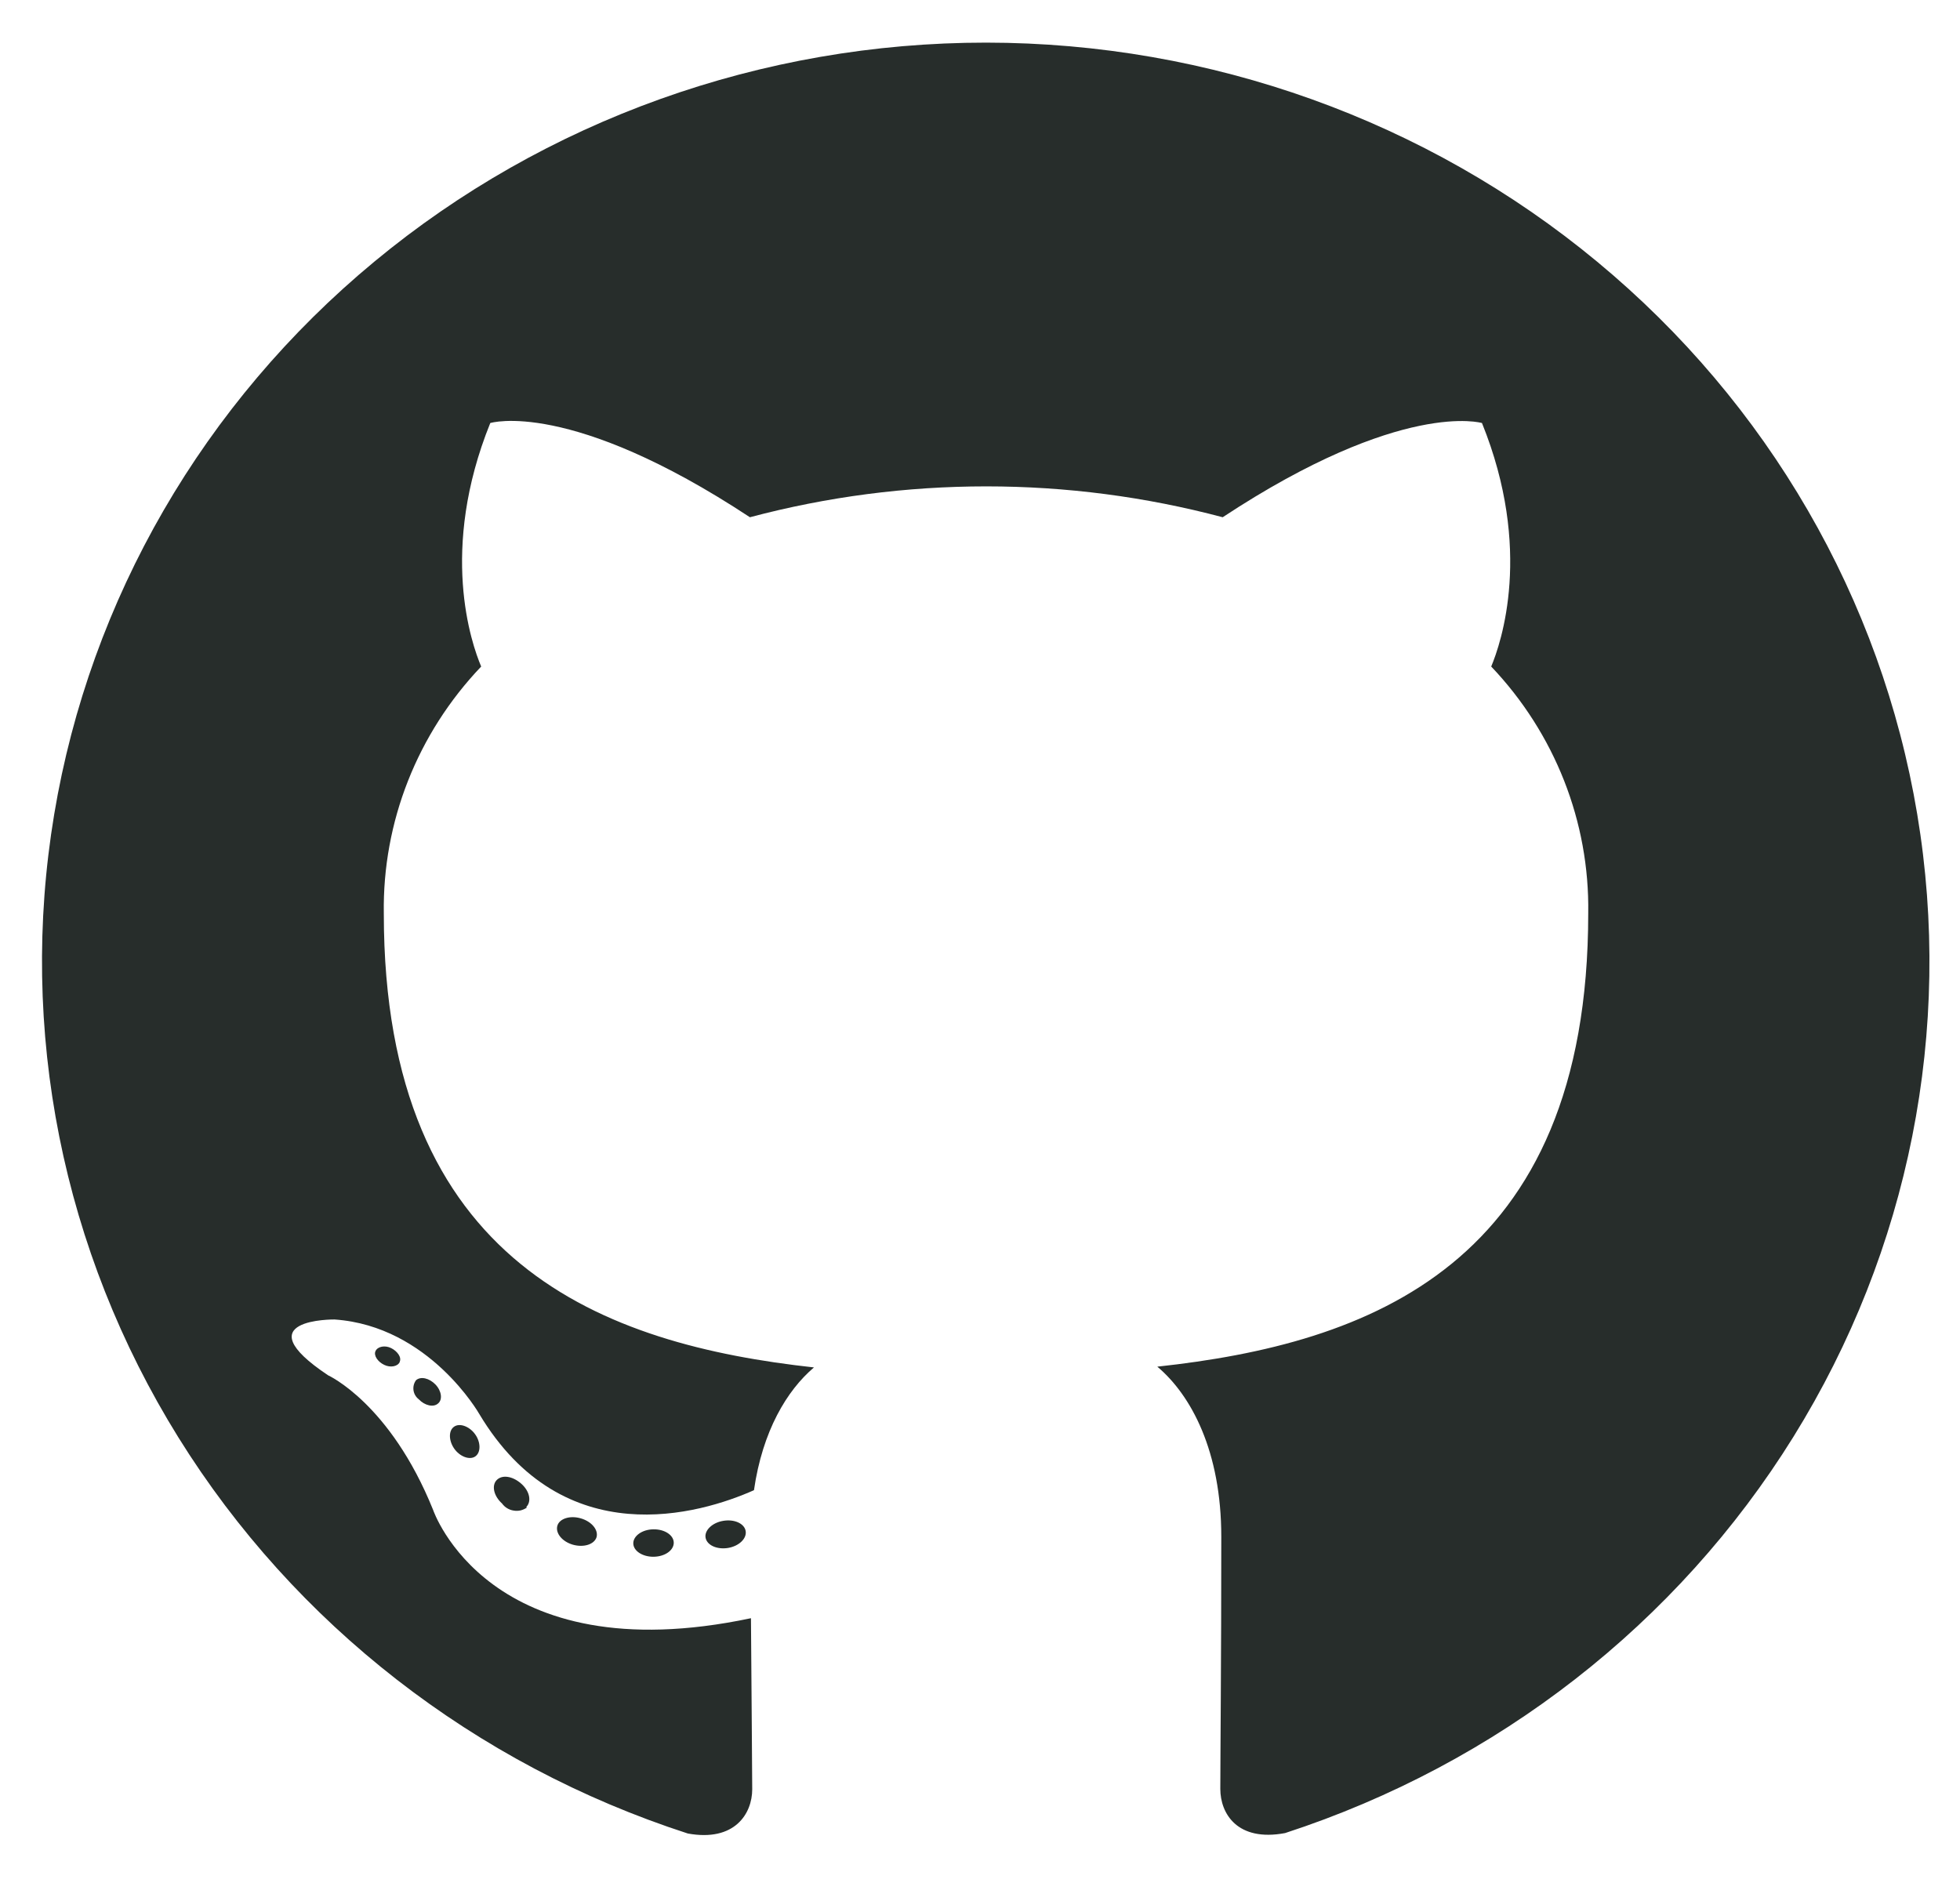 <!-- <svg width="28" height="27" viewBox="0 0 28 27" fill="none" xmlns="http://www.w3.org/2000/svg">
<path fill-rule="evenodd" clip-rule="evenodd" d="M14.0885 0.609177C10.8858 0.60814 7.78729 1.71715 5.34774 3.73764C2.90819 5.75813 1.28688 8.55817 0.774087 11.6364C0.261296 14.7147 0.89051 17.8702 2.54907 20.538C4.20764 23.2057 6.78725 25.2115 9.82606 26.1963C10.4959 26.3181 10.746 25.9115 10.746 25.5636C10.746 25.2506 10.7348 24.2179 10.7281 23.1199C6.97701 23.9135 6.1866 21.572 6.1866 21.572C5.57258 20.0501 4.6884 19.6501 4.6884 19.6501C3.46482 18.8348 4.77994 18.8522 4.77994 18.8522C6.13525 18.9456 6.84751 20.2045 6.84751 20.2045C8.05098 22.2112 10.0024 21.6328 10.7705 21.2915C10.8933 20.4436 11.2416 19.8653 11.6279 19.537C8.64268 19.2087 5.48327 18.0825 5.48327 13.0516C5.46323 11.7449 5.96148 10.4811 6.8743 9.52304C6.73364 9.19257 6.27145 7.85767 7.0038 6.04446C7.0038 6.04446 8.13583 5.69225 10.7125 7.39023C12.9233 6.80176 15.2558 6.80176 17.4667 7.39023C20.0299 5.70095 21.1709 6.04446 21.1709 6.04446C21.9032 7.85332 21.4433 9.18823 21.3026 9.52304C22.213 10.4805 22.7095 11.7426 22.6892 13.0473C22.6892 18.0912 19.5365 19.2 16.5334 19.5261C17.0157 19.9327 17.4466 20.7328 17.4466 21.9568C17.4466 23.7135 17.4332 25.1288 17.4332 25.5593C17.4332 25.9093 17.6743 26.3181 18.3576 26.1898C21.392 25.2013 23.9665 23.1943 25.621 20.5275C27.2755 17.8607 27.9021 14.708 27.3888 11.6327C26.8756 8.55742 25.256 5.76008 22.8194 3.74062C20.3829 1.72117 17.2882 0.61123 14.0885 0.609177Z" fill="#272D2B"/>
<path d="M5.71099 19.4587C5.68196 19.524 5.57702 19.5435 5.48771 19.5C5.3984 19.4566 5.33365 19.3674 5.36491 19.3022C5.39617 19.237 5.50111 19.2174 5.58819 19.2609C5.67527 19.3044 5.74225 19.3935 5.70876 19.4587H5.71099Z" fill="#272D2B"/>
<path d="M6.25787 20.0523C6.19312 20.111 6.06809 20.0827 5.98101 19.9914C5.94031 19.9593 5.91371 19.9134 5.90666 19.8628C5.8996 19.8123 5.91262 19.7611 5.94305 19.7196C6.01003 19.6609 6.1306 19.6892 6.21992 19.7805C6.30923 19.8718 6.32486 19.9979 6.25787 20.0523Z" fill="#272D2B"/>
<path d="M6.78946 20.8088C6.70685 20.8654 6.56618 20.8088 6.48803 20.6958C6.40988 20.5827 6.40542 20.4392 6.48803 20.3827C6.57064 20.3262 6.71131 20.3827 6.78946 20.4936C6.86761 20.6045 6.87207 20.7523 6.78946 20.8088V20.8088Z" fill="#272D2B"/>
<path d="M7.5267 21.5394C7.49954 21.5585 7.46874 21.5722 7.43609 21.5796C7.40344 21.587 7.3696 21.588 7.33655 21.5825C7.30349 21.5771 7.27189 21.5653 7.24359 21.5478C7.21528 21.5303 7.19084 21.5075 7.17169 21.4807C7.05335 21.3741 7.01986 21.2241 7.09577 21.1459C7.17169 21.0676 7.31905 21.0872 7.44409 21.1959C7.56913 21.3046 7.59592 21.4524 7.51777 21.5307L7.5267 21.5394Z" fill="#272D2B"/>
<path d="M8.52205 21.9633C8.48856 22.0655 8.33896 22.1133 8.1849 22.0698C8.03084 22.0264 7.93259 21.9046 7.96162 21.8003C7.99065 21.6959 8.14471 21.6481 8.29877 21.6937C8.45283 21.7394 8.55108 21.859 8.52205 21.9633Z" fill="#272D2B"/>
<path d="M9.6252 22.0416C9.6252 22.1503 9.50016 22.2394 9.3394 22.2416C9.17864 22.2438 9.04914 22.159 9.0469 22.0525C9.04467 21.9459 9.17194 21.8524 9.33493 21.8503C9.49793 21.8481 9.6252 21.9351 9.6252 22.0416V22.0416Z" fill="#272D2B"/>
<path d="M10.652 21.872C10.6721 21.9785 10.5605 22.0894 10.4019 22.1155C10.2434 22.1416 10.1005 22.0785 10.0804 21.972C10.0603 21.8655 10.1742 21.7546 10.3305 21.7285C10.4868 21.7024 10.6319 21.7655 10.652 21.872Z" fill="#272D2B"/>
</svg> -->

<svg xmlns="http://www.w3.org/2000/svg" width="28" height="27" viewBox="0 0 28 27" fill="none">
  <path fill-rule="evenodd" clip-rule="evenodd" d="M14.088 0.609C10.886 0.608 7.787 1.717 5.348 3.738C2.908 5.758 1.287 8.558 0.774 11.636C0.261 14.715 0.891 17.87 2.549 20.538C4.208 23.206 6.787 25.212 9.826 26.196C10.496 26.318 10.746 25.912 10.746 25.564C10.746 25.251 10.735 24.218 10.728 23.12C6.977 23.913 6.187 21.572 6.187 21.572C5.573 20.05 4.688 19.65 4.688 19.65C3.465 18.835 4.78 18.852 4.78 18.852C6.135 18.946 6.848 20.204 6.848 20.204C8.051 22.211 10.002 21.633 10.771 21.291C10.893 20.444 11.242 19.865 11.628 19.537C8.643 19.209 5.483 18.082 5.483 13.052C5.463 11.745 5.961 10.481 6.874 9.523C6.734 9.193 6.271 7.858 7.004 6.044C7.004 6.044 8.136 5.692 10.713 7.39C12.923 6.802 15.256 6.802 17.467 7.39C20.03 5.701 21.171 6.044 21.171 6.044C21.903 7.853 21.443 9.188 21.303 9.523C22.213 10.48 22.709 11.743 22.689 13.047C22.689 18.091 19.537 19.2 16.533 19.526C17.016 19.933 17.447 20.733 17.447 21.957C17.447 23.713 17.433 25.129 17.433 25.559C17.433 25.909 17.674 26.318 18.358 26.19C21.392 25.201 23.966 23.194 25.621 20.527C27.276 17.861 27.902 14.708 27.389 11.633C26.876 8.557 25.256 5.76 22.819 3.741C20.383 1.721 17.288 0.611 14.088 0.609Z" fill="#272D2B"></path>
  <path d="M5.711 19.459C5.682 19.524 5.577 19.544 5.488 19.5C5.398 19.457 5.334 19.367 5.365 19.302C5.396 19.237 5.501 19.217 5.588 19.261C5.675 19.304 5.742 19.393 5.709 19.459H5.711Z" fill="#272D2B"></path>
  <path d="M6.258 20.052C6.193 20.111 6.068 20.083 5.981 19.991C5.94 19.959 5.914 19.913 5.907 19.863C5.9 19.812 5.913 19.761 5.943 19.72C6.01 19.661 6.131 19.689 6.22 19.78C6.309 19.872 6.325 19.998 6.258 20.052Z" fill="#272D2B"></path>
  <path d="M6.789 20.809C6.707 20.865 6.566 20.809 6.488 20.696C6.41 20.583 6.405 20.439 6.488 20.383C6.571 20.326 6.711 20.383 6.789 20.494C6.868 20.605 6.872 20.752 6.789 20.809V20.809Z" fill="#272D2B"></path>
  <path d="M7.527 21.539C7.5 21.558 7.469 21.572 7.436 21.58C7.403 21.587 7.37 21.588 7.337 21.582C7.303 21.577 7.272 21.565 7.244 21.548C7.215 21.53 7.191 21.508 7.172 21.481C7.053 21.374 7.02 21.224 7.096 21.146C7.172 21.068 7.319 21.087 7.444 21.196C7.569 21.305 7.596 21.452 7.518 21.531L7.527 21.539Z" fill="#272D2B"></path>
  <path d="M8.522 21.963C8.489 22.066 8.339 22.113 8.185 22.07C8.031 22.026 7.933 21.905 7.962 21.8C7.991 21.696 8.145 21.648 8.299 21.694C8.453 21.739 8.551 21.859 8.522 21.963Z" fill="#272D2B"></path>
  <path d="M9.625 22.042C9.625 22.15 9.5 22.239 9.339 22.242C9.179 22.244 9.049 22.159 9.047 22.052C9.045 21.946 9.172 21.852 9.335 21.85C9.498 21.848 9.625 21.935 9.625 22.042V22.042Z" fill="#272D2B"></path>
  <path d="M10.652 21.872C10.672 21.979 10.56 22.089 10.402 22.116C10.243 22.142 10.101 22.078 10.08 21.972C10.06 21.866 10.174 21.755 10.331 21.729C10.487 21.702 10.632 21.765 10.652 21.872Z" fill="#272D2B"></path>
</svg>
